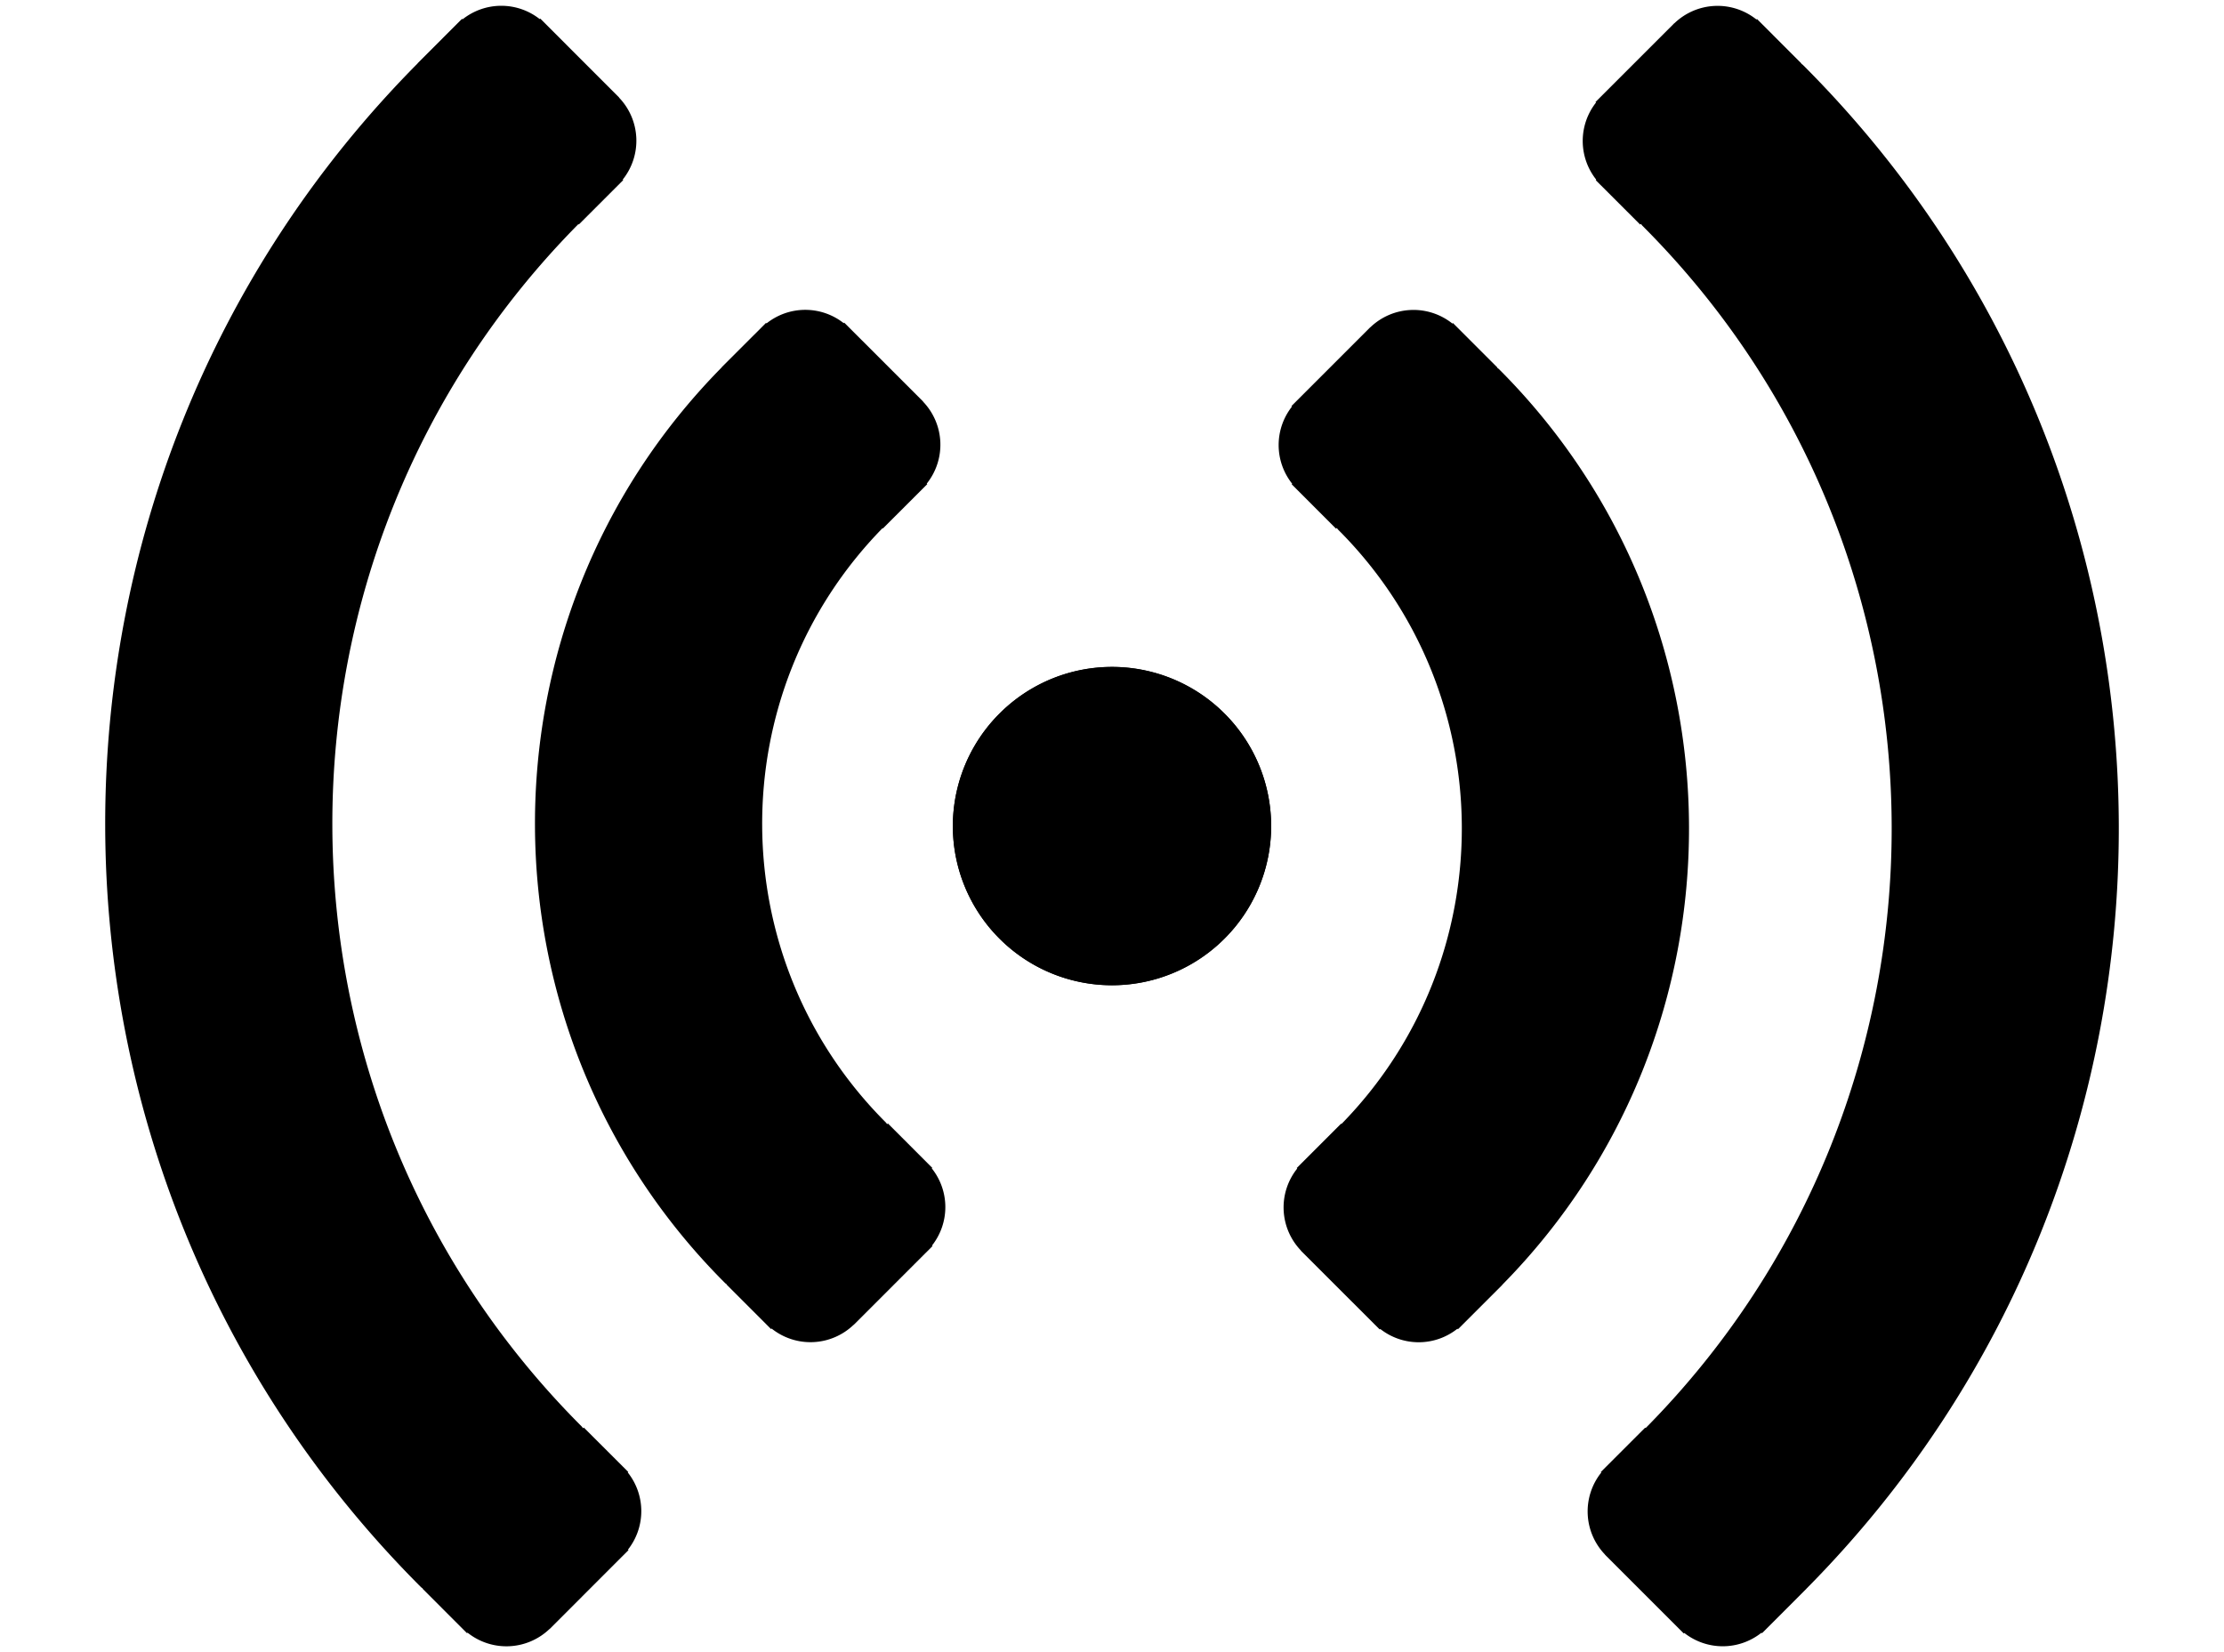 <svg xmlns="http://www.w3.org/2000/svg" viewBox="0 0 85.042 63.175"><path d="M38.218 27.285a6.083 6.083 0 0 0-.002 8.603 6.082 6.082 0 0 0 8.606 0 6.08 6.08 0 0 0 0-8.606 6.08 6.08 0 0 0-8.604.003zM69.07 60.753c15.972-16.11 15.934-42.207-.122-58.263-.023-.023-.05-.037-.073-.06l.006-.005L67.185.727l-.02.02a2.38 2.38 0 0 0-3.136.14l-.003-.002L64 .91l-.008.007-.006.008-2.773 2.772-.002.002a.002.002 0 0 1-.002.002l-.2.2.02.02a2.376 2.376 0 0 0 .01 2.95l-.019.02.19.19h.001l1.506 1.506.027-.027c.022.023.037.05.06.073 12.667 12.668 12.707 33.254.122 45.974l-.017-.017-1.504 1.504-.003.002-.002.003-.188.188.019.019a2.38 2.38 0 0 0 .141 3.136l-.003.003.031.03.002.004.003.002 1.396 1.396.002.003.003.002 1.376 1.376.002.003.003.002.198.198.02-.02a2.377 2.377 0 0 0 2.952-.01l.019.02 1.567-1.568a.018.018 0 0 1 .005-.004l.018-.02.107-.106-.003-.001z"/><path d="M57.444 49.128c9.561-9.7 9.523-25.365-.123-35.01-.023-.023-.05-.037-.073-.06l.007-.007-1.697-1.698-.02.02a2.382 2.382 0 0 0-3.136.14l-.003-.002-.029.029-.005.004-.004.005-2.774 2.774-.004.003-.003.004-.198.198.02.02a2.376 2.376 0 0 0 .009 2.95l-.019.02.189.189.002.002.002.002 1.504 1.505.027-.027c.022.023.037.05.06.073 6.258 6.257 6.293 16.407.119 22.717l-.013-.013-1.505 1.505h-.002l-.001.003-.189.189.019.019a2.38 2.38 0 0 0 .141 3.135l-.004.004 2.816 2.815.201.2.02-.02a2.378 2.378 0 0 0 2.951-.008l.02.02 1.572-1.572.125-.125-.002-.003z"/><path d="M46.826 27.288a6.083 6.083 0 0 0-8.606-.001 6.08 6.08 0 0 0 0 8.605 6.08 6.08 0 0 0 8.605-.001 6.084 6.084 0 0 0 .001-8.603z"/><path d="M35.63 44.677l.019-.02-.188-.187-.003-.004-.003-.003-1.503-1.504-.027.027c-.022-.023-.037-.05-.059-.072-6.258-6.258-6.293-16.408-.119-22.718l.013.013 1.697-1.696-.02-.02a2.38 2.38 0 0 0-.141-3.135l.004-.004-3.018-3.017-.02.02a2.376 2.376 0 0 0-2.951.009l-.019-.02-.191.192-1.381 1.38-.125.126.003.003c-9.562 9.699-9.523 25.365.123 35.01.022.023.049.038.072.06l-.006.006 1.697 1.698.02-.02a2.382 2.382 0 0 0 3.135-.141l.003.003.029-.03.005-.003.004-.005 2.775-2.775.003-.002.002-.002.199-.2-.02-.02a2.374 2.374 0 0 0-.009-2.95z"/><path d="M24.004 56.303l.019-.02-.19-.19h-.001l-.001-.001-1.506-1.505-.027.027c-.022-.023-.037-.05-.059-.073C9.571 41.87 9.533 21.288 22.118 8.568l.016.016 1.504-1.504.003-.002.002-.003.188-.188-.019-.02a2.38 2.38 0 0 0-.141-3.135l.004-.004-1.434-1.434-.001-.001-.001-.001L20.658.71l-.02.02a2.376 2.376 0 0 0-2.951.01l-.02-.02-1.696 1.697.003.003C0 18.53.038 44.63 16.095 60.686c.023.023.05.037.073.059l-.007.007 1.697 1.698.02-.02a2.382 2.382 0 0 0 3.136-.142l.003.003.033-.033 2.778-2.78.005-.003.004-.005.196-.196-.02-.02a2.376 2.376 0 0 0-.009-2.951z"/></svg>